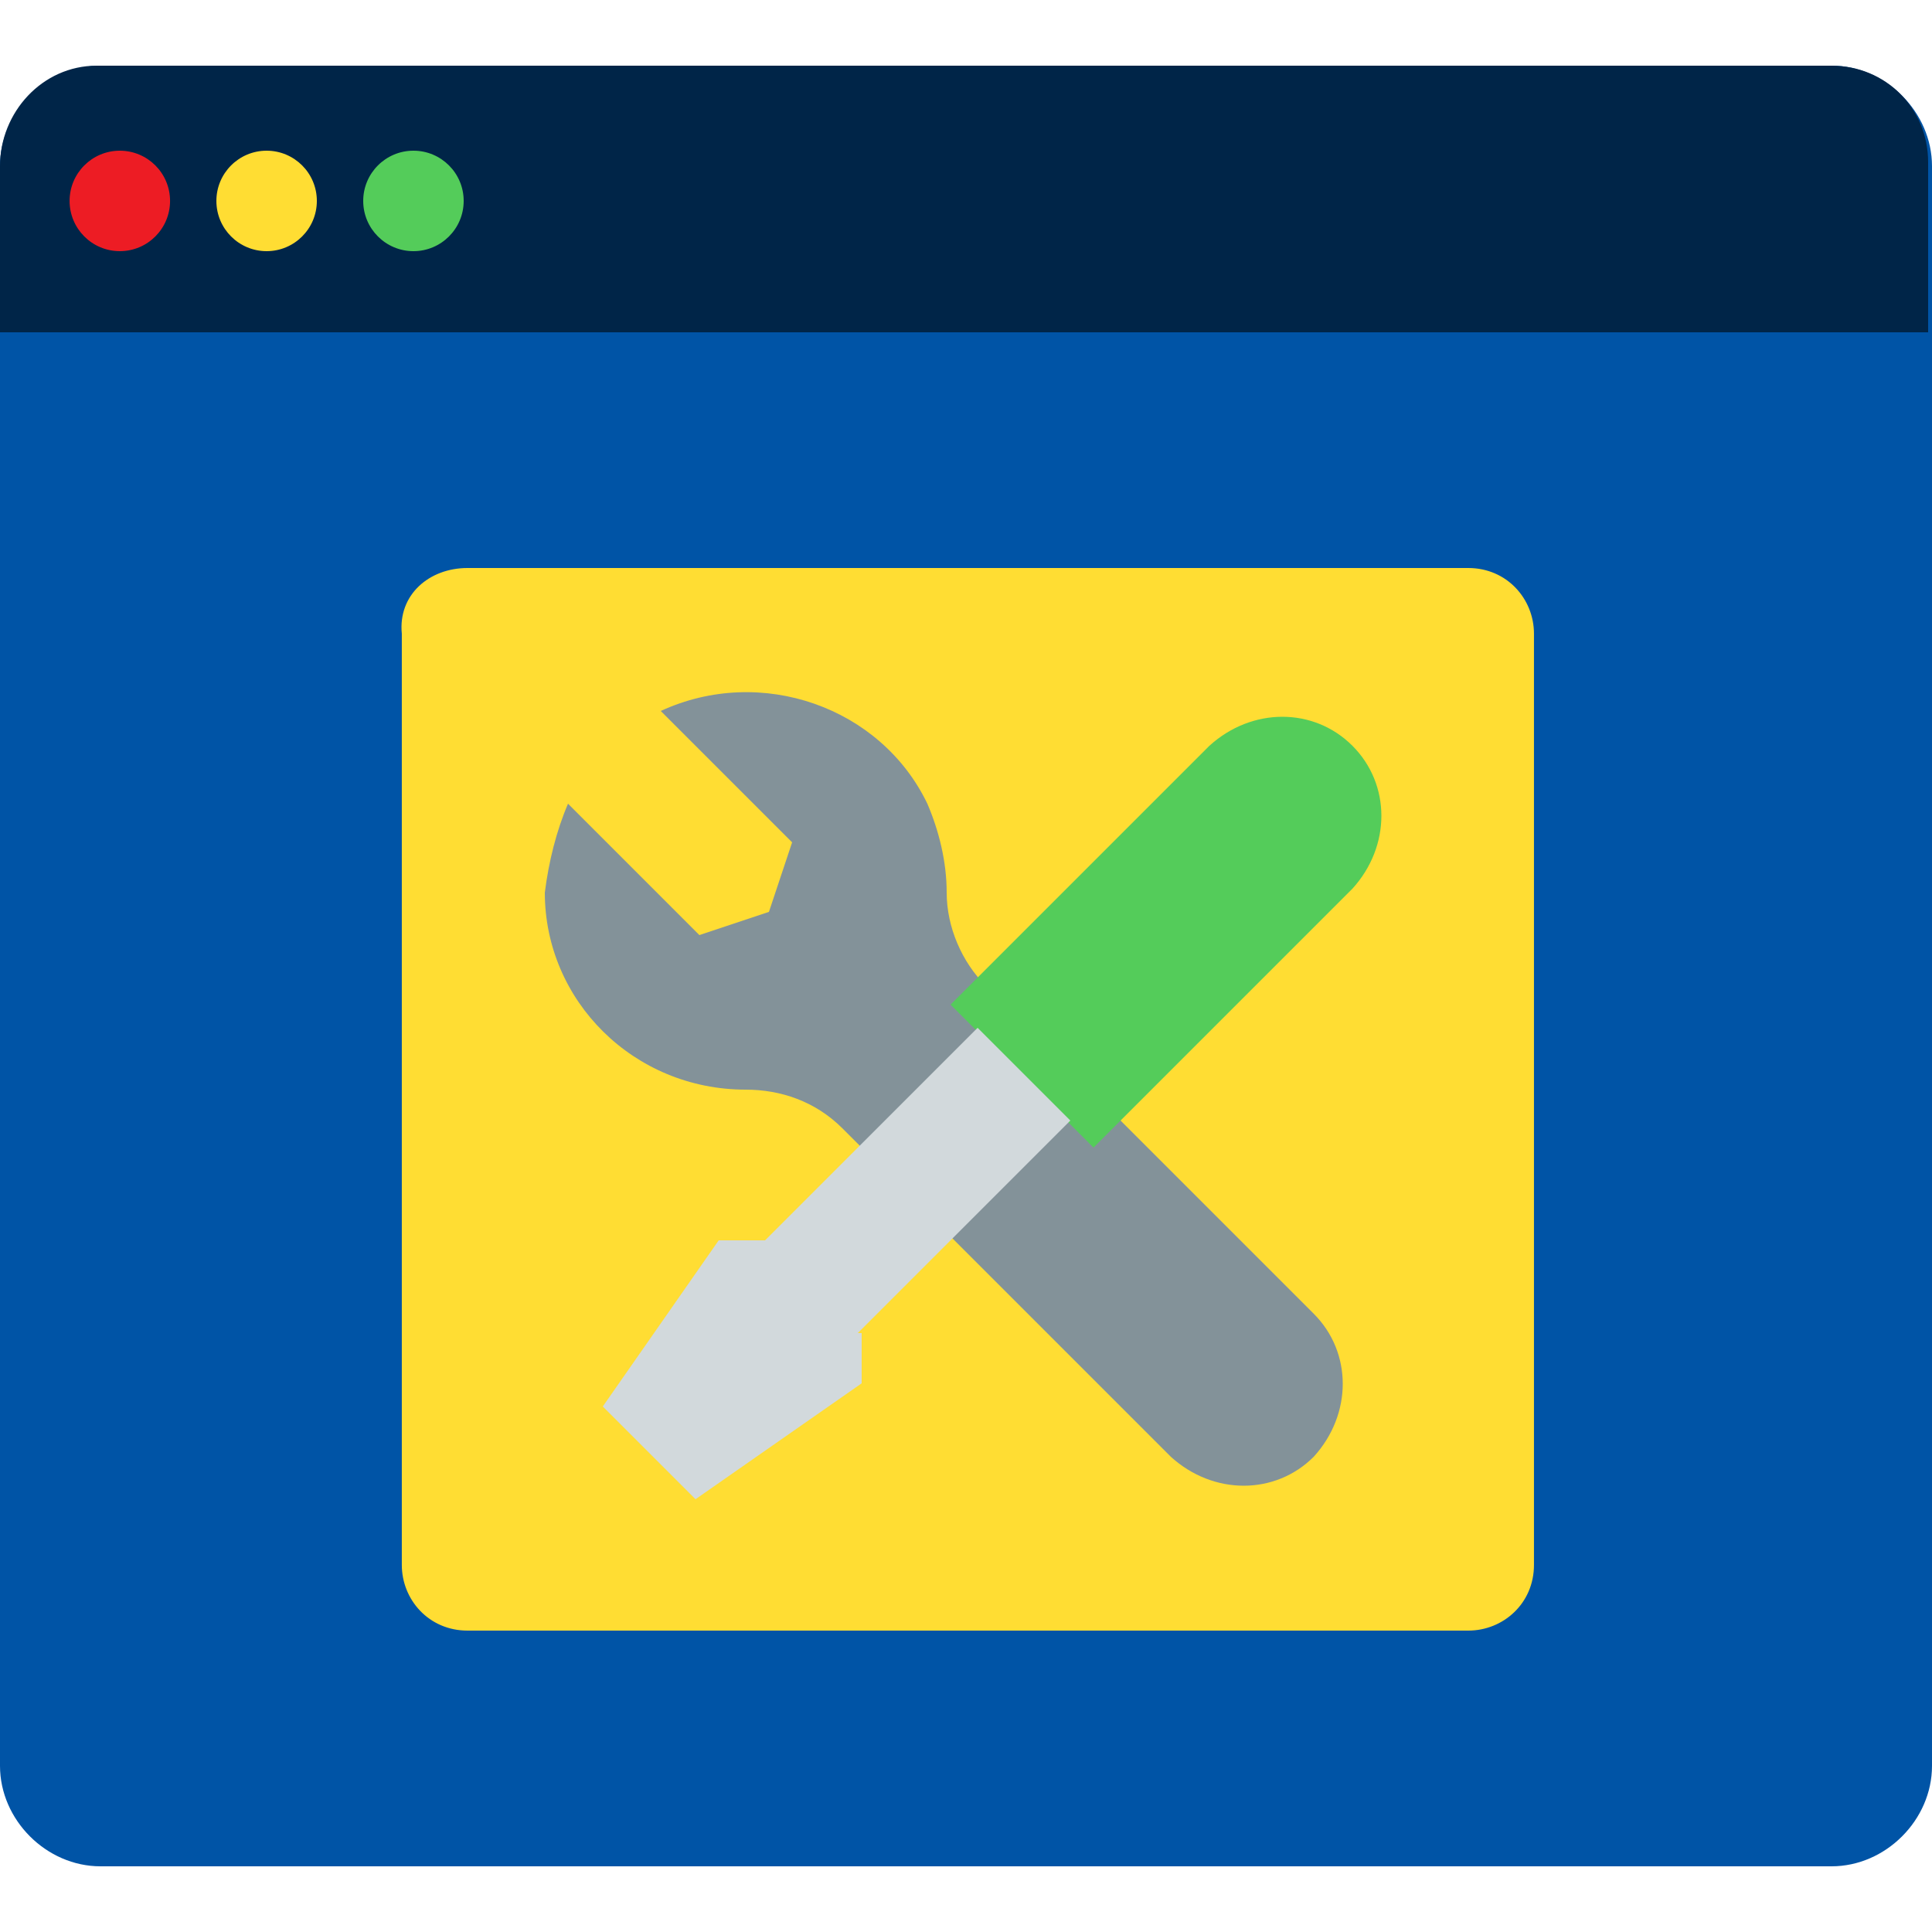 <svg width="50" height="50" viewBox="0 0 50 50" fill="none" xmlns="http://www.w3.org/2000/svg">
<g id="web-data-extraction-services_custom-enterprise-web-scraping 1">
<g id="Group">
<path id="Vector" d="M2.6 1.7H47.4C48.8 1.7 50 2.9 50 4.3V45.7C50 47.1 48.8 48.3 47.4 48.3H2.6C1.2 48.3 0 47.1 0 45.7V4.3C0 2.9 1.2 1.7 2.6 1.7Z" fill="#0054A6"/>
<path id="Vector_2" d="M12.099 14.7H37.999C38.999 14.7 39.699 15.5 39.699 16.4V40.5C39.699 41.5 38.899 42.2 37.999 42.2H12.099C11.099 42.2 10.399 41.4 10.399 40.5V16.4C10.299 15.4 11.099 14.7 12.099 14.7Z" fill="#FFDD33"/>
<path id="Vector_3" d="M14.7 20.8L18.1 24.2L19.9 23.6L20.5 21.8L17.1 18.4C19.7 17.2 22.8 18.3 24 20.8C24.3 21.5 24.5 22.3 24.5 23.1C24.5 24 24.9 24.9 25.5 25.5L34 34C35 35 35 36.6 34 37.7C33 38.7 31.4 38.7 30.3 37.7L21.8 29.2C21.1 28.5 20.2 28.2 19.3 28.2C16.4 28.2 14.1 25.9 14.1 23.1C14.2 22.3 14.4 21.5 14.7 20.8Z" fill="#839299"/>
<path id="Vector_4" d="M35 19.3C36 20.3 36 21.9 35 23L28.3 29.7L24.6 26L31.3 19.3C32.4 18.3 34 18.3 35 19.3Z" fill="#54CC5A"/>
<path id="Vector_5" d="M22.2 34.5L27.7 29L25.3 26.6L19.8 32.1H18.6L15.6 36.4L18 38.8L22.3 35.8V34.5H22.2Z" fill="#D2D9DC"/>
<path id="Vector_6" d="M2.5 1.7H47.4C48.8 1.7 49.9 2.8 49.9 4.2V8.6H0V4.3C0 2.9 1.1 1.7 2.5 1.7Z" fill="#002548"/>
<path id="Vector_7" d="M3.101 6.5C3.819 6.5 4.401 5.918 4.401 5.2C4.401 4.482 3.819 3.9 3.101 3.9C2.383 3.9 1.801 4.482 1.801 5.2C1.801 5.918 2.383 6.5 3.101 6.5Z" fill="#ED1C24"/>
<path id="Vector_8" d="M6.9 6.5C7.618 6.5 8.2 5.918 8.2 5.2C8.2 4.482 7.618 3.9 6.9 3.9C6.182 3.9 5.6 4.482 5.6 5.2C5.6 5.918 6.182 6.5 6.9 6.5Z" fill="#FFDD33"/>
<path id="Vector_9" d="M10.7 6.5C11.418 6.5 12 5.918 12 5.2C12 4.482 11.418 3.9 10.7 3.9C9.982 3.9 9.4 4.482 9.4 5.2C9.4 5.918 9.982 6.5 10.7 6.5Z" fill="#54CC5A"/>
</g>
</g>
</svg>
